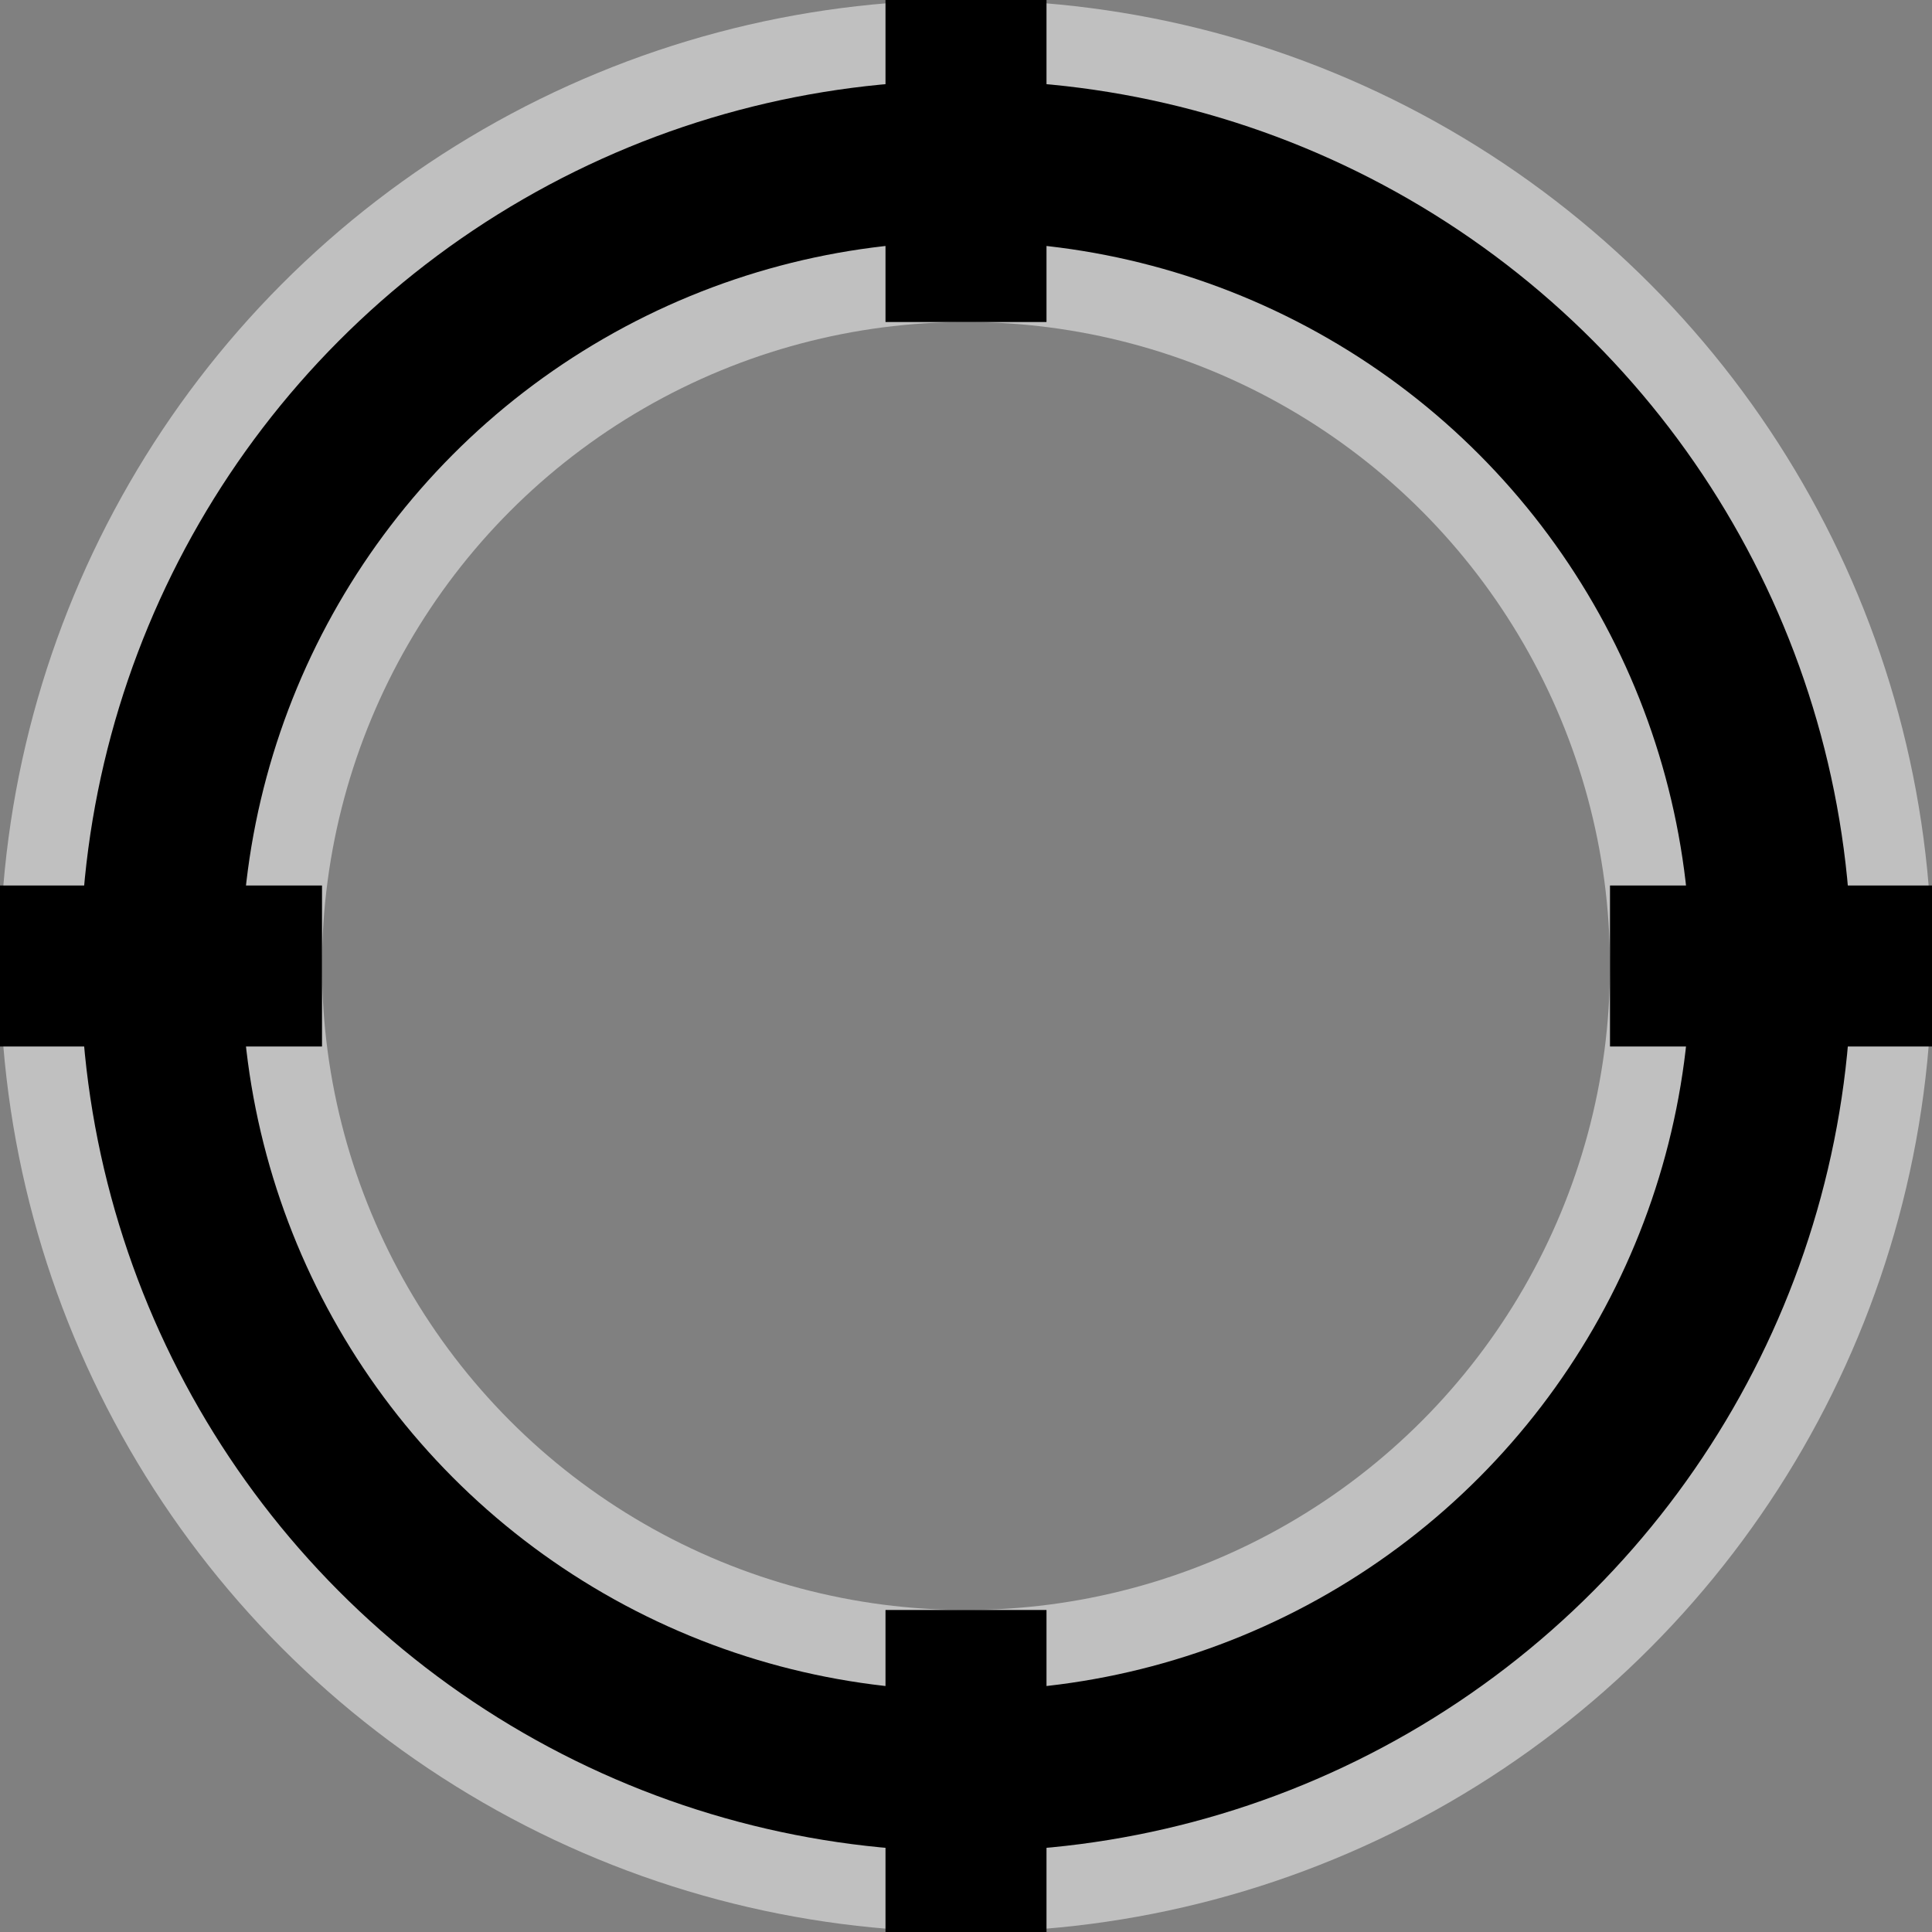 <?xml version="1.0" encoding="UTF-8"?><!DOCTYPE svg PUBLIC "-//W3C//DTD SVG 1.1//EN" "http://www.w3.org/Graphics/SVG/1.1/DTD/svg11.dtd">
<svg xmlns="http://www.w3.org/2000/svg" xmlns:xlink="http://www.w3.org/1999/xlink" version="1.1" width="48" height="48" viewBox="0 0 48 48">
    <rect x="0" y="0" width="48" height="48" fill="#808080" stroke="none"/>
    <circle cx="24" cy="24" r="20" stroke="white" stroke-width="8" stroke-opacity="0.5" fill="none"/>
    <circle cx="24" cy="24" r="20" stroke="black" stroke-width="4" stroke-opacity="1.0" fill="none"/>
    <line x1="24" y1="0" x2="24" y2="8" stroke="black" stroke-width="4" stroke-opacity="1.0" fill="none"/>
    <line x1="24" y1="48" x2="24" y2="40" stroke="black" stroke-width="4" stroke-opacity="1.0" fill="none"/>
    <line x1="0" y1="24" x2="8" y2="24" stroke="black" stroke-width="4" stroke-opacity="1.0" fill="none"/>
    <line x1="48" y1="24" x2="40" y2="24" stroke="black" stroke-width="4" stroke-opacity="1.0" fill="none"/>
</svg>
